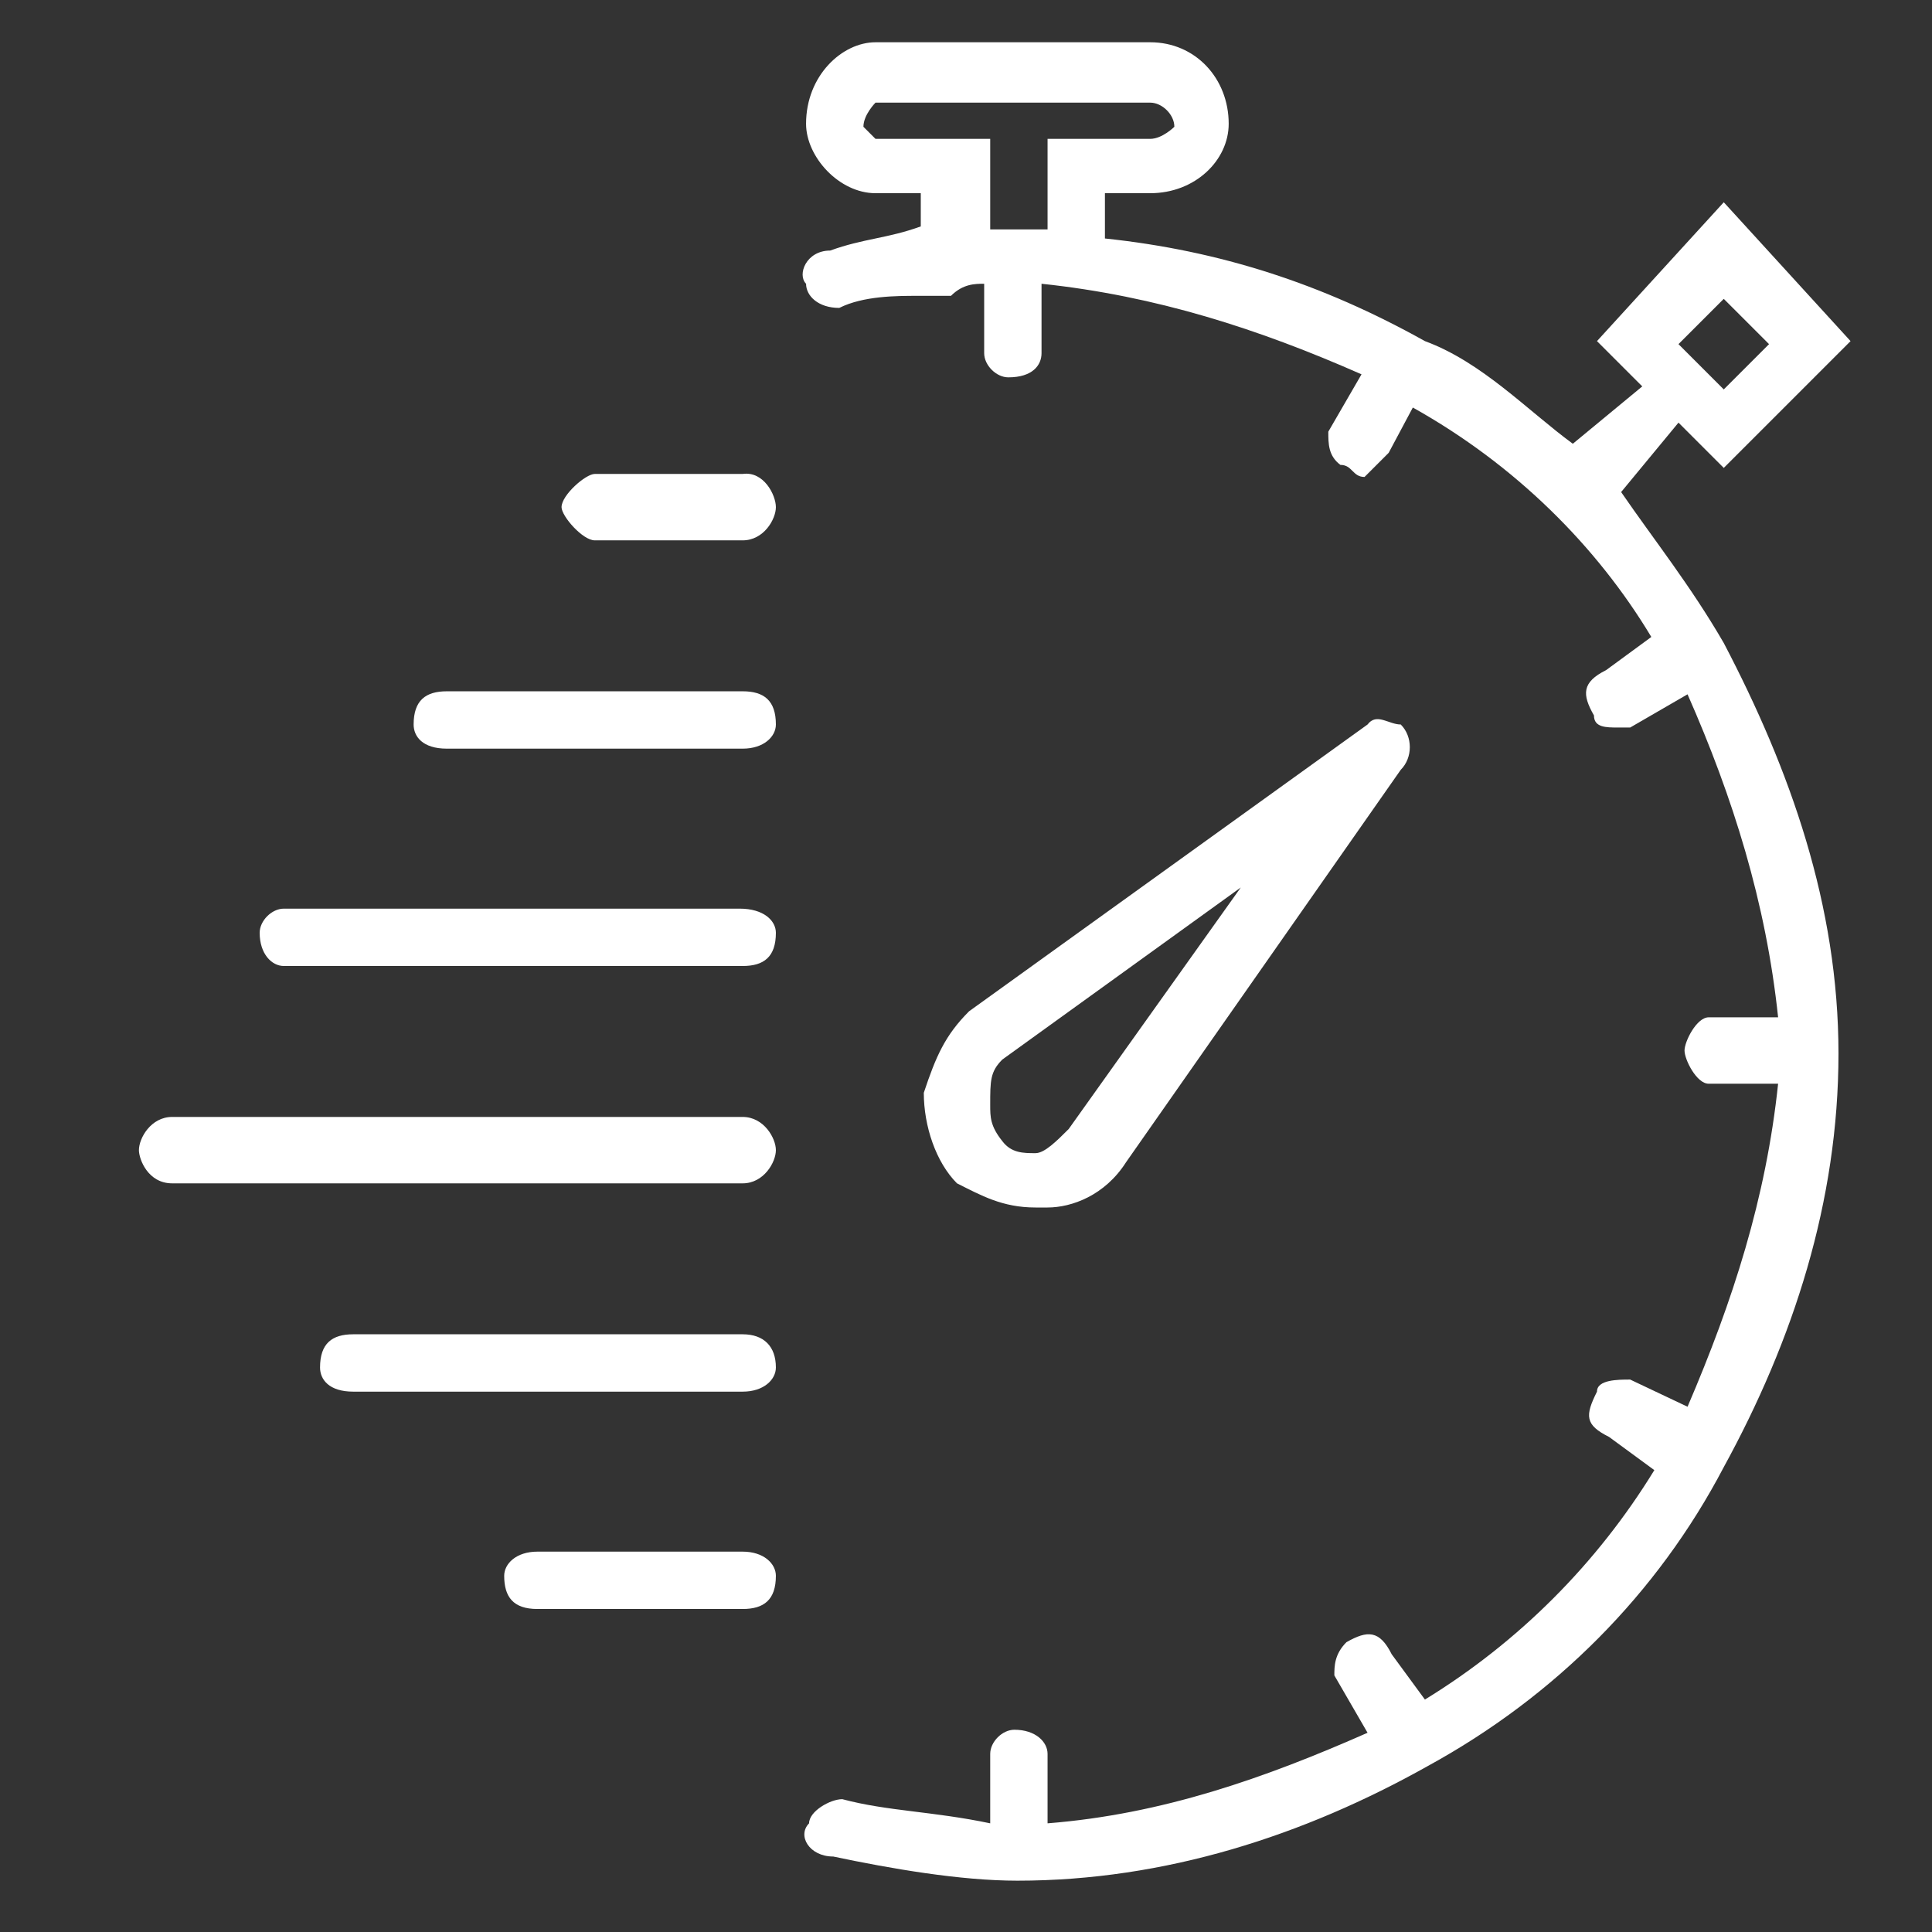 <svg xmlns="http://www.w3.org/2000/svg" width="64" height="64" viewBox="0 0 64 64" fill="none" class="injected-svg" data-src="../../assets/svgIcons/ed470303a0fb.svg" xmlns:xlink="http://www.w3.org/1999/xlink" role="img">
<rect x="0" y="0" width="64" height="64" fill="#333333" stroke="none"/>
<path fill-rule="evenodd" clip-rule="evenodd" d="M25.702 52.2C25.702 53 25.302 53.3 24.602 53.3C17.802 53.3 17.802 53.3 17.802 53.3C17.002 53.3 16.702 52.9 16.702 52.2C16.702 51.8 17.102 51.4 17.802 51.4C24.602 51.4 24.602 51.4 24.602 51.4C25.302 51.4 25.702 51.8 25.702 52.2ZM25.702 45.3C25.702 45.7 25.302 46.1 24.602 46.1C11.702 46.1 11.702 46.1 11.702 46.1C10.902 46.1 10.602 45.7 10.602 45.3C10.602 44.5 11.002 44.2 11.702 44.2C24.602 44.2 24.602 44.2 24.602 44.2C25.302 44.2 25.702 44.6 25.702 45.3ZM25.702 38.1C25.702 38.5 25.302 39.2 24.602 39.2C5.702 39.2 5.702 39.2 5.702 39.2C4.902 39.2 4.602 38.4 4.602 38.1C4.602 37.7 5.002 37 5.702 37C24.602 37 24.602 37 24.602 37C25.302 37 25.702 37.7 25.702 38.1ZM25.702 30.9C25.702 31.7 25.302 32 24.602 32C9.402 32 9.402 32 9.402 32C9.002 32 8.602 31.6 8.602 30.9C8.602 30.5 9.002 30.1 9.402 30.1C24.502 30.1 24.502 30.1 24.502 30.1C25.302 30.1 25.702 30.5 25.702 30.9ZM25.702 24C25.702 24.4 25.302 24.8 24.602 24.8C14.802 24.8 14.802 24.8 14.802 24.8C14.002 24.8 13.702 24.4 13.702 24C13.702 23.2 14.102 22.9 14.802 22.9C24.602 22.9 24.602 22.9 24.602 22.9C25.302 22.9 25.702 23.2 25.702 24ZM25.702 16.8C25.702 17.2 25.302 17.9 24.602 17.9C19.702 17.9 19.702 17.9 19.702 17.9C19.302 17.9 18.602 17.1 18.602 16.8C18.602 16.4 19.402 15.7 19.702 15.7C24.602 15.7 24.602 15.7 24.602 15.7C25.302 15.6 25.702 16.4 25.702 16.8ZM32.802 7.6C32.802 4.6 32.802 4.6 32.802 4.6C29.002 4.6 29.002 4.6 29.002 4.6L28.602 4.2C28.602 3.8 29.002 3.4 29.002 3.4C38.102 3.4 38.102 3.4 38.102 3.4C38.502 3.4 38.902 3.8 38.902 4.2C38.902 4.2 38.502 4.6 38.102 4.6C34.702 4.6 34.702 4.6 34.702 4.6C34.702 7.6 34.702 7.6 34.702 7.6C34.302 7.6 33.902 7.6 33.602 7.6C33.202 7.6 33.202 7.6 33.202 7.6C32.802 7.6 32.802 7.6 32.802 7.6ZM57.102 9.9C58.602 11.4 58.602 11.4 58.602 11.4C57.102 12.9 57.102 12.9 57.102 12.9C55.602 11.4 55.602 11.4 55.602 11.4L57.102 9.9ZM57.102 21.3C56.002 19.4 54.802 17.9 53.702 16.3C55.602 14 55.602 14 55.602 14C57.102 15.5 57.102 15.5 57.102 15.5C61.302 11.3 61.302 11.3 61.302 11.3C57.102 6.7 57.102 6.7 57.102 6.7C52.902 11.3 52.902 11.3 52.902 11.3C54.402 12.8 54.402 12.8 54.402 12.8C52.102 14.7 52.102 14.7 52.102 14.7C50.602 13.6 49.102 12 47.202 11.3C43.802 9.4 40.402 8.3 36.602 7.9C36.602 6.4 36.602 6.4 36.602 6.4C38.102 6.4 38.102 6.4 38.102 6.4C39.602 6.4 40.702 5.3 40.702 4.1C40.702 2.6 39.602 1.4 38.102 1.4C29.002 1.4 29.002 1.4 29.002 1.4C27.902 1.4 26.702 2.5 26.702 4.1C26.702 5.2 27.802 6.4 29.002 6.4C30.502 6.4 30.502 6.4 30.502 6.4C30.502 7.5 30.502 7.5 30.502 7.5C29.402 7.9 28.602 7.9 27.502 8.3C26.702 8.3 26.402 9.1 26.702 9.4C26.702 9.8 27.102 10.2 27.802 10.2C28.602 9.8 29.702 9.8 30.402 9.8C31.502 9.8 31.502 9.8 31.502 9.8C31.902 9.4 32.302 9.4 32.602 9.4C32.602 11.7 32.602 11.7 32.602 11.7C32.602 12.1 33.002 12.5 33.402 12.5C34.202 12.5 34.502 12.1 34.502 11.7C34.502 9.4 34.502 9.4 34.502 9.4C38.302 9.8 41.702 10.9 45.102 12.4C44.002 14.3 44.002 14.3 44.002 14.3C44.002 14.7 44.002 15.1 44.402 15.4C44.802 15.4 44.802 15.8 45.202 15.8C45.202 15.8 45.602 15.4 46.002 15C46.802 13.5 46.802 13.5 46.802 13.5C50.202 15.4 52.902 18.1 54.702 21.1C53.202 22.2 53.202 22.2 53.202 22.2C52.402 22.6 52.402 23 52.802 23.7C52.802 24.1 53.202 24.1 53.602 24.1H54.002C55.902 23 55.902 23 55.902 23C57.402 26.4 58.502 29.9 58.902 33.7C56.602 33.7 56.602 33.7 56.602 33.7C56.202 33.7 55.802 34.5 55.802 34.8C55.802 35.1 56.202 35.9 56.602 35.9C58.902 35.9 58.902 35.9 58.902 35.9C58.502 39.7 57.402 43.1 55.902 46.6C54.002 45.7 54.002 45.7 54.002 45.7C53.602 45.7 52.902 45.7 52.902 46.1C52.502 46.9 52.502 47.2 53.302 47.6C54.802 48.7 54.802 48.7 54.802 48.7C52.902 51.8 50.302 54.4 47.202 56.3C46.102 54.8 46.102 54.8 46.102 54.8C45.702 54 45.302 54 44.602 54.4C44.202 54.8 44.202 55.2 44.202 55.5C45.302 57.4 45.302 57.4 45.302 57.4C41.902 58.9 38.502 60.1 34.702 60.4C34.702 58.1 34.702 58.1 34.702 58.1C34.702 57.7 34.302 57.3 33.602 57.3C33.202 57.3 32.802 57.7 32.802 58.1C32.802 60.4 32.802 60.4 32.802 60.4C30.902 60 29.402 60 27.902 59.6C27.502 59.6 26.802 60 26.802 60.4C26.402 60.8 26.802 61.5 27.602 61.5C29.502 61.9 31.802 62.3 33.702 62.3C38.602 62.3 43.202 60.8 47.302 58.5C51.502 56.2 54.902 52.8 57.102 48.6C59.402 44.4 60.902 39.8 60.902 34.9C60.902 30 59.302 25.5 57.102 21.3ZM32.802 36.6C32.802 35.8 32.802 35.5 33.202 35.1C41.102 29.4 41.102 29.4 41.102 29.4C35.402 37.4 35.402 37.4 35.402 37.4C35.002 37.8 34.602 38.2 34.302 38.2C33.902 38.2 33.502 38.2 33.202 37.8C32.802 37.3 32.802 37 32.802 36.6ZM34.702 40C35.502 40 36.602 39.6 37.302 38.5C46.402 25.5 46.402 25.5 46.402 25.5C46.802 25.1 46.802 24.4 46.402 24C46.002 24 45.602 23.6 45.302 24C32.102 33.5 32.102 33.5 32.102 33.5C31.302 34.3 31.002 35 30.602 36.2C30.602 37.3 31.002 38.5 31.702 39.2C32.502 39.6 33.202 40 34.302 40C34.402 40 34.402 40 34.702 40Z" fill="#ffffff"/>
</svg>